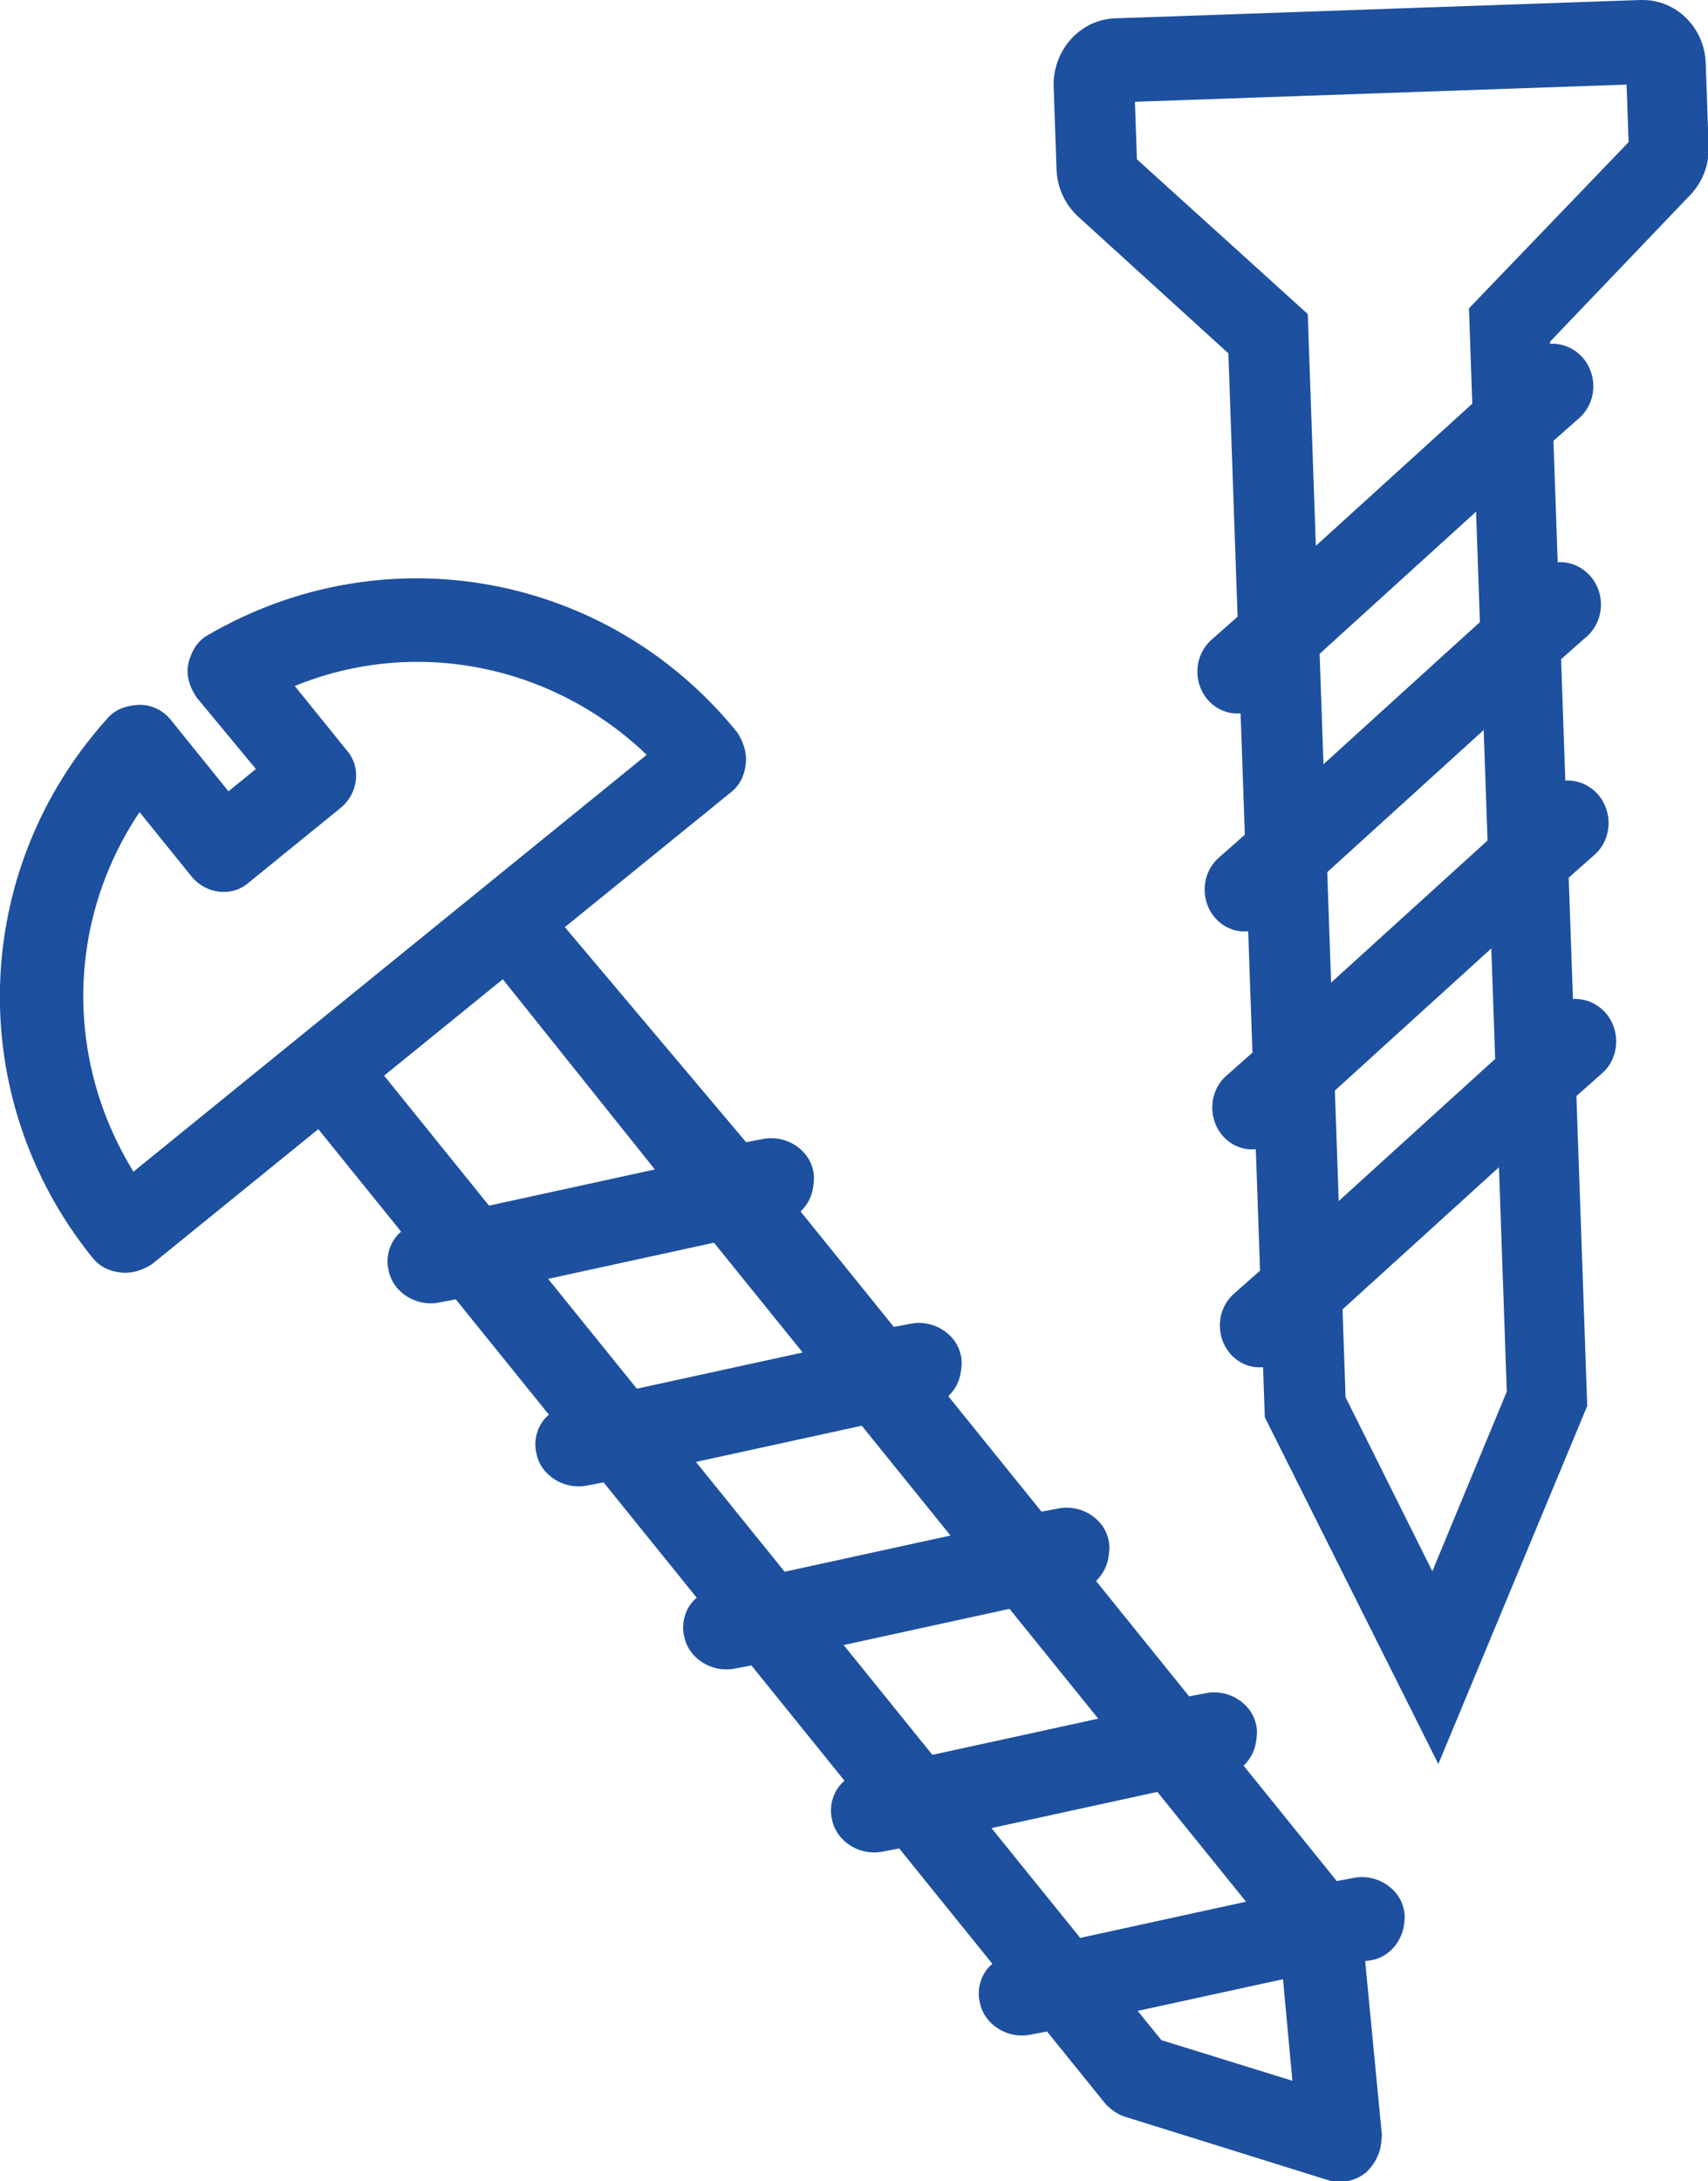<?xml version="1.0" encoding="UTF-8" standalone="no"?>
<svg
   xmlns:dc="http://purl.org/dc/elements/1.1/"
   xmlns:cc="http://creativecommons.org/ns#"
   xmlns:rdf="http://www.w3.org/1999/02/22-rdf-syntax-ns#"
   xmlns:svg="http://www.w3.org/2000/svg"
   xmlns="http://www.w3.org/2000/svg"
   xmlns:sodipodi="http://sodipodi.sourceforge.net/DTD/sodipodi-0.dtd"
   xmlns:inkscape="http://www.inkscape.org/namespaces/inkscape"
   width="27.41"
   height="35"
   viewBox="0 0 27.41 35"
   version="1.1"
   id="svg843"
   sodipodi:docname="screw-big.svg"
   inkscape:version="0.92.3 (2405546, 2018-03-11)">
  <defs
     id="defs847" />
  <sodipodi:namedview
     pagecolor="#ffffff"
     bordercolor="#666666"
     borderopacity="1"
     objecttolerance="10"
     gridtolerance="10"
     guidetolerance="10"
     inkscape:pageopacity="0"
     inkscape:pageshadow="2"
     inkscape:window-width="1920"
     inkscape:window-height="996"
     id="namedview845"
     showgrid="false"
     inkscape:zoom="7.2310711"
     inkscape:cx="19.582489"
     inkscape:cy="6.2752401"
     inkscape:window-x="-8"
     inkscape:window-y="-8"
     inkscape:window-maximized="1"
     inkscape:current-layer="svg843" />
  <!-- Generator: Sketch 52.5 (67469) - http://www.bohemiancoding.com/sketch -->
  <title
     id="title833">screw</title>
  <desc
     id="desc835">Created with Sketch.</desc>
  <g
     id="Symbols"
     transform="matrix(1.174,0,0,1.174,-0.738,-0.035)"
     style="fill:none;fill-rule:evenodd;stroke:none;stroke-width:1">
    <g
       id="catalog"
       transform="translate(-16,-694)"
       style="fill:#1d509f;fill-rule:nonzero">
      <g
         id="screw"
         transform="translate(15,694)">
        <path
           d="m 24.486,0.148 h -7.21 c -0.469,0.006 -0.849,0.402 -0.86,0.89 v 1.166 c 0.005,0.241 0.105,0.471 0.276,0.638 l 1.984,1.936 V 8.38 L 18.307,8.684 c -0.237,0.195 -0.276,0.557 -0.088,0.804 0.105,0.138 0.265,0.218 0.435,0.213 0.005,0 0.017,0 0.017,0 v 1.66 l -0.369,0.304 c -0.237,0.195 -0.276,0.557 -0.088,0.804 0.105,0.138 0.265,0.218 0.435,0.213 0.005,0 0.022,0 0.022,0 v 1.66 l -0.369,0.304 c -0.237,0.195 -0.276,0.557 -0.088,0.804 0.105,0.138 0.265,0.218 0.435,0.213 0.005,0 0.022,0 0.022,0 v 1.66 l -0.369,0.304 c -0.237,0.195 -0.276,0.557 -0.088,0.804 0.105,0.138 0.265,0.218 0.435,0.213 0.005,0 0.017,0 0.017,0 v 0.684 l 2.205,4.82 2.205,-4.82 v -4.239 l 0.369,-0.304 C 23.681,14.584 23.714,14.222 23.521,13.975 23.411,13.837 23.246,13.757 23.075,13.762 v -1.66 l 0.369,-0.304 c 0.237,-0.201 0.27,-0.563 0.077,-0.81 C 23.411,10.85 23.246,10.77 23.075,10.775 V 9.115 L 23.444,8.811 C 23.681,8.61 23.714,8.248 23.521,8.001 23.411,7.863 23.246,7.783 23.075,7.788 V 6.128 L 23.444,5.824 C 23.681,5.623 23.714,5.261 23.521,5.014 23.411,4.876 23.246,4.796 23.075,4.801 V 4.773 L 25.059,2.837 C 25.23,2.67 25.329,2.446 25.335,2.205 V 1.039 c 0,-0.488 -0.38,-0.885 -0.849,-0.89 z M 21.984,19.093 20.881,21.512 19.779,19.093 v -1.201 l 2.205,-1.867 z m 0,-4.55 -2.205,1.867 v -1.511 l 2.205,-1.867 z m 0,-2.987 -2.205,1.867 v -1.511 l 2.205,-1.867 z m 0,-2.987 -2.205,1.867 V 8.926 l 2.205,-1.867 z m 2.26,-6.485 -2.26,2.194 v 1.304 l -2.205,1.867 V 4.279 L 17.519,2.084 V 1.297 h 6.725 z"
           id="Shape"
           transform="rotate(-2,20.876,12.148)"
           inkscape:connector-curvature="0" />
        <path
           d="m 20.1,10.536 c -0.159,-0.023 -0.319,0.045 -0.455,0.159 l -0.888,0.908 -0.342,-0.341 0.888,-0.886 c 0.114,-0.114 0.182,-0.273 0.159,-0.454 -0.023,-0.159 -0.091,-0.318 -0.228,-0.409 -2.277,-1.658 -5.374,-1.408 -7.355,0.568 -0.114,0.114 -0.159,0.25 -0.159,0.409 0,0.159 0.068,0.295 0.159,0.409 l 2.072,2.067 -1.275,1.272 c -0.137,-0.136 -0.364,-0.182 -0.546,-0.114 -0.296,0.091 -0.455,0.431 -0.364,0.727 l 0.068,0.227 -1.435,1.431 C 10.263,16.372 10.036,16.327 9.853,16.395 9.557,16.486 9.398,16.827 9.489,17.122 l 0.068,0.227 -1.435,1.431 C 7.986,18.643 7.758,18.598 7.576,18.666 7.28,18.757 7.121,19.098 7.212,19.393 l 0.068,0.227 -1.435,1.431 C 5.709,20.914 5.481,20.869 5.299,20.937 5.003,21.028 4.844,21.369 4.935,21.664 l 0.068,0.227 -1.435,1.431 C 3.432,23.185 3.204,23.14 3.022,23.208 2.726,23.299 2.567,23.64 2.658,23.935 l 0.068,0.227 -0.888,0.886 c -0.068,0.068 -0.137,0.182 -0.159,0.295 l -0.569,2.839 c -0.046,0.182 0.023,0.386 0.159,0.522 0.114,0.091 0.25,0.159 0.41,0.159 0.046,0 0.068,0 0.114,0 l 2.345,-0.477 0.023,0.091 c 0.068,0.227 0.296,0.386 0.546,0.386 0.068,0 0.114,0 0.182,-0.023 0.296,-0.091 0.455,-0.431 0.364,-0.727 l -0.068,-0.227 1.435,-1.431 c 0.114,0.091 0.228,0.136 0.387,0.136 0.068,0 0.114,0 0.182,-0.023 0.296,-0.091 0.455,-0.431 0.364,-0.727 L 7.485,25.615 8.92,24.185 c 0.114,0.091 0.228,0.136 0.387,0.136 0.068,0 0.114,0 0.182,-0.023 0.296,-0.091 0.455,-0.431 0.364,-0.727 l -0.068,-0.227 1.435,-1.431 c 0.114,0.091 0.228,0.136 0.387,0.136 0.068,0 0.114,0 0.182,-0.023 0.296,-0.091 0.455,-0.431 0.364,-0.727 l -0.068,-0.227 1.435,-1.431 c 0.114,0.091 0.228,0.136 0.387,0.136 0.068,0 0.114,0 0.182,-0.023 0.296,-0.091 0.455,-0.431 0.364,-0.727 l -0.068,-0.227 2.664,-2.771 2.072,2.067 c 0.114,0.114 0.25,0.159 0.41,0.159 0.159,0 0.296,-0.068 0.41,-0.159 1.981,-1.976 2.232,-5.064 0.569,-7.335 -0.091,-0.136 -0.25,-0.204 -0.41,-0.227 z M 2.407,27.568 2.772,25.729 3.136,25.365 l 0.638,1.93 z m 2.368,-0.886 -0.729,-2.203 1.366,-1.363 0.729,2.203 z m 2.277,-2.271 -0.729,-2.203 1.366,-1.363 0.729,2.203 z M 9.33,22.141 8.601,19.938 9.967,18.575 10.696,20.778 Z m 2.277,-2.271 -0.729,-2.203 1.366,-1.363 0.729,2.203 z m 2.277,-2.271 -0.729,-2.203 1.617,-1.612 1.48,1.476 z m 5.624,-0.704 -6.399,-6.381 c 1.412,-1.09 3.302,-1.272 4.896,-0.431 l -0.797,0.795 c -0.228,0.227 -0.228,0.59 0,0.795 l 1.139,1.135 c 0.228,0.227 0.592,0.227 0.797,0 l 0.797,-0.795 c 0.843,1.567 0.66,3.475 -0.433,4.883 z"
           id="path838"
           transform="rotate(-84,11.352,18.641)"
           inkscape:connector-curvature="0" />
      </g>
    </g>
  </g>
</svg>
